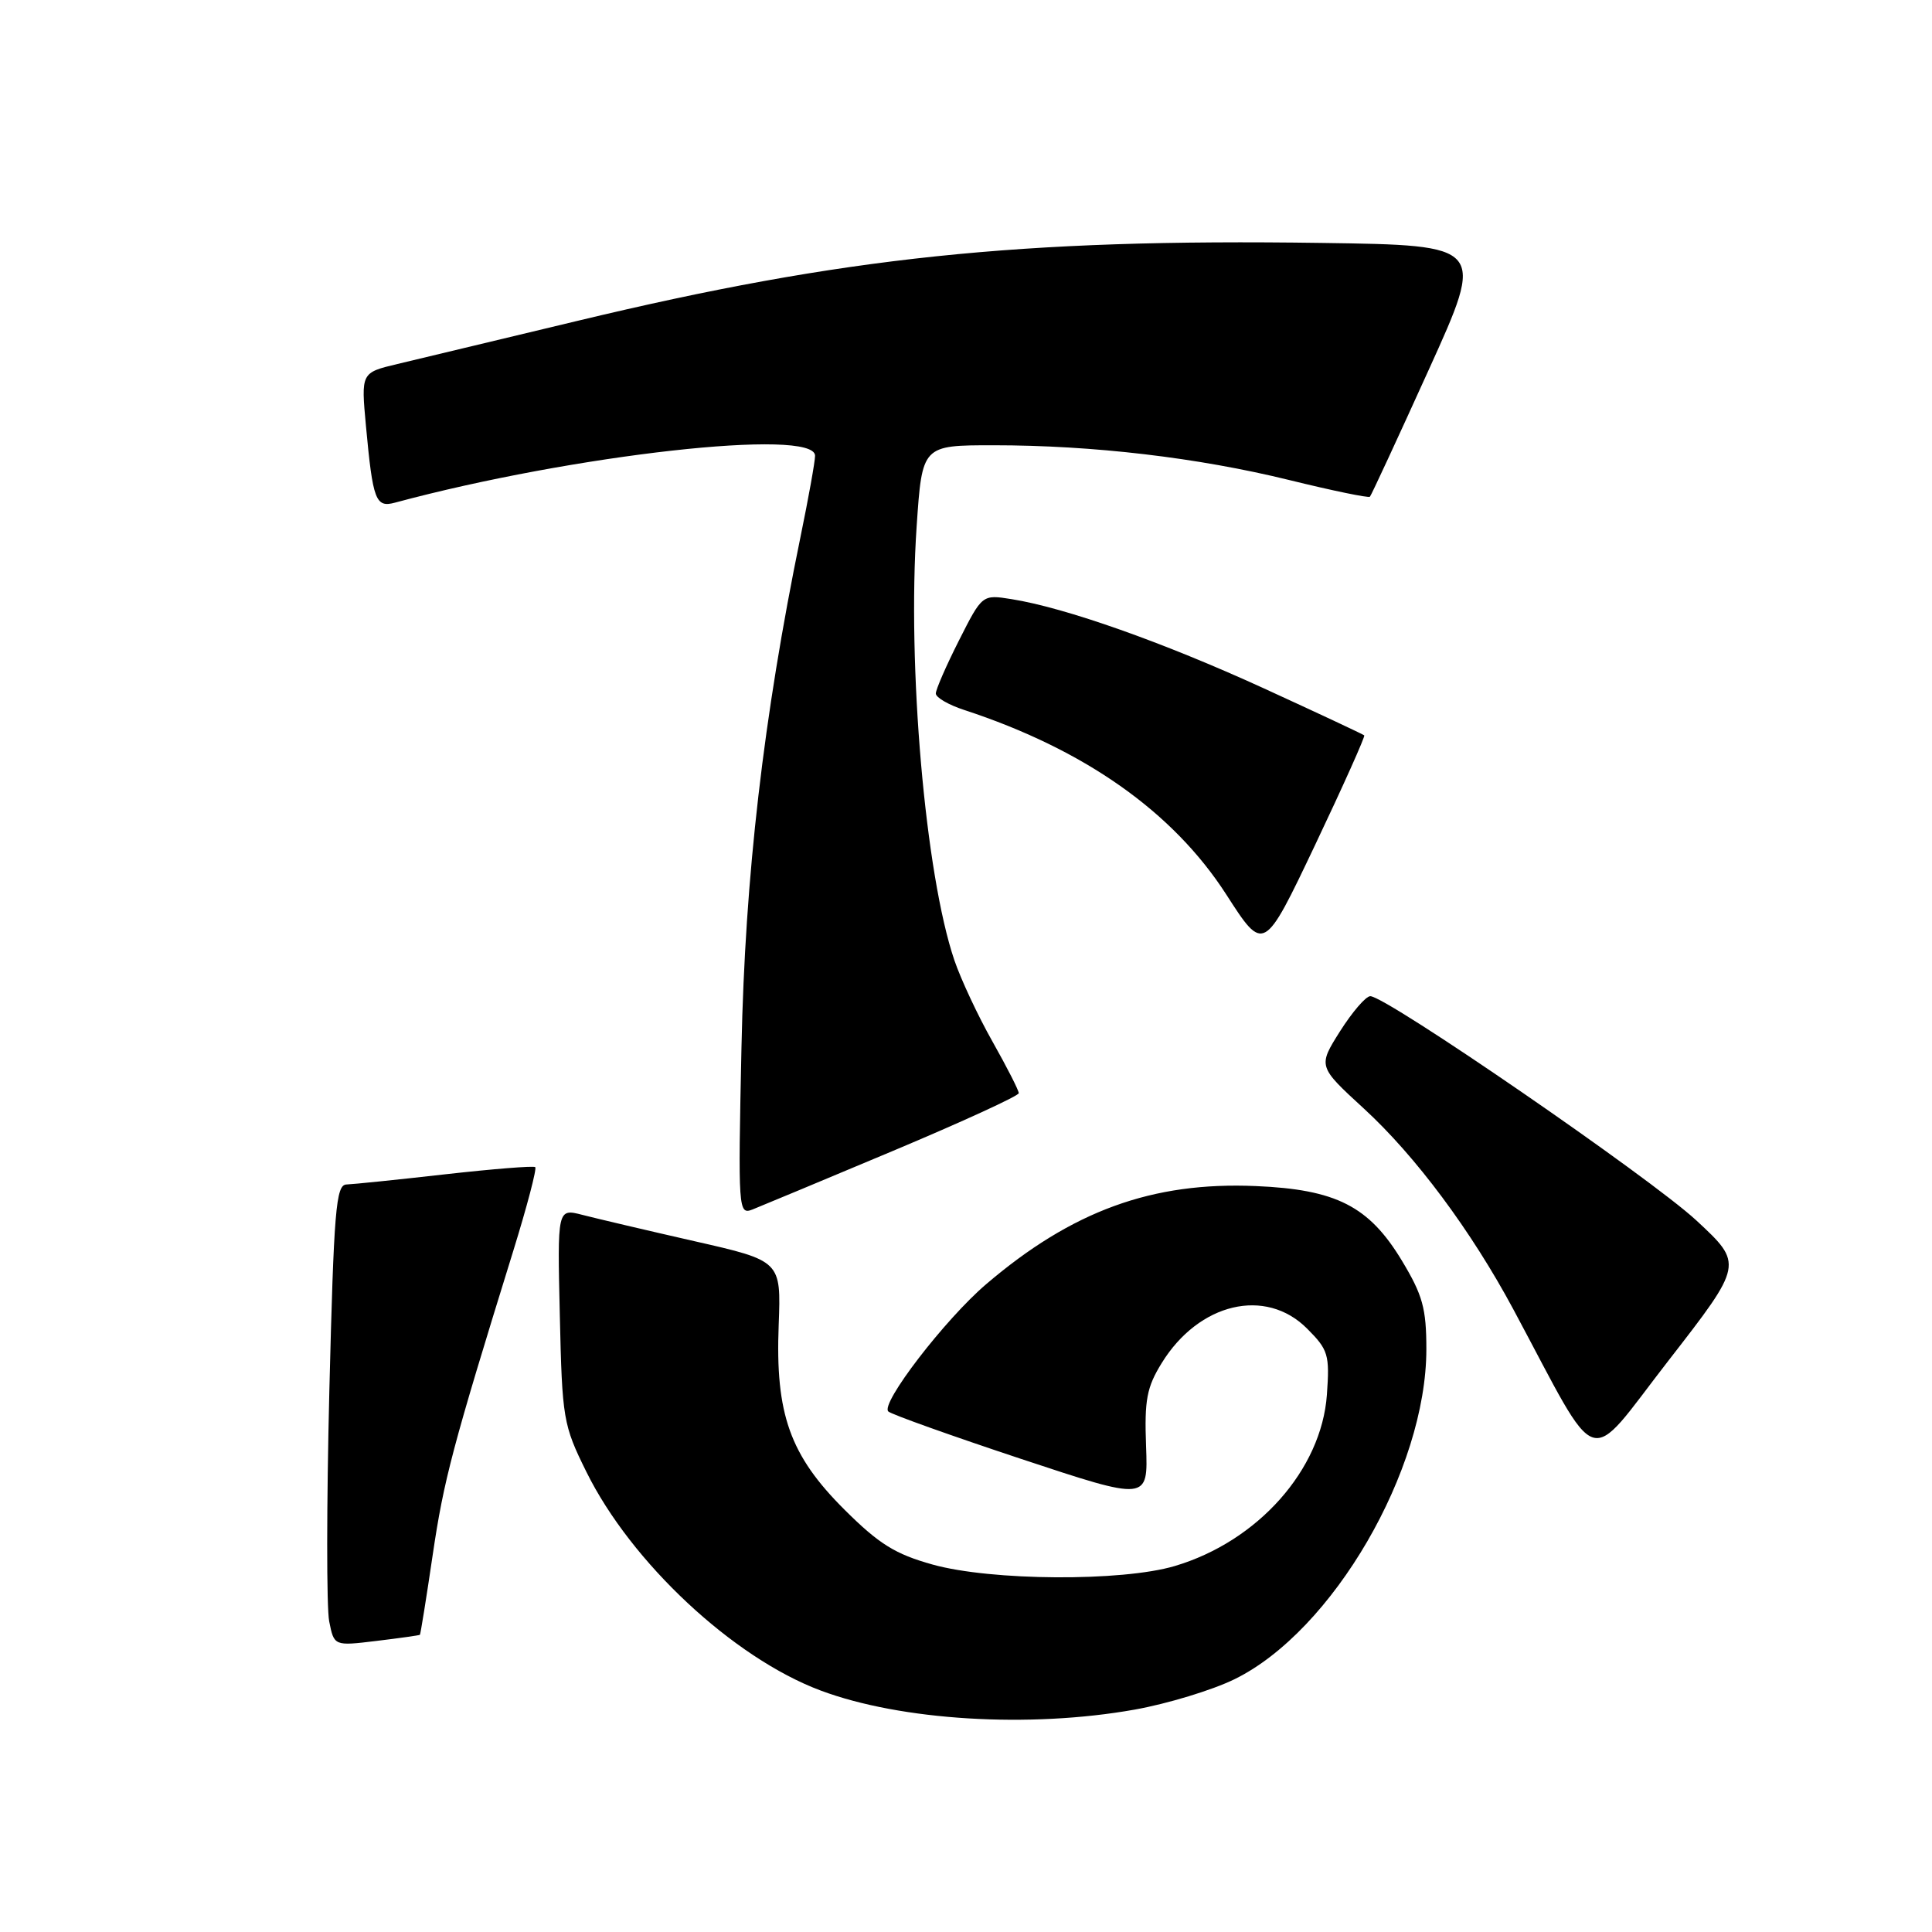 <?xml version="1.0" encoding="UTF-8" standalone="no"?>
<!DOCTYPE svg PUBLIC "-//W3C//DTD SVG 1.1//EN" "http://www.w3.org/Graphics/SVG/1.1/DTD/svg11.dtd" >
<svg xmlns="http://www.w3.org/2000/svg" xmlns:xlink="http://www.w3.org/1999/xlink" version="1.1" viewBox="0 0 256 256">
 <g >
 <path fill="currentColor"
d=" M 150.36 226.53 C 154.68 225.76 160.63 223.95 163.57 222.51 C 176.58 216.15 189.00 194.78 189.00 178.78 C 189.00 173.36 188.51 171.61 185.75 167.03 C 181.40 159.83 177.06 157.61 166.40 157.16 C 152.68 156.57 142.05 160.44 130.65 170.18 C 125.21 174.83 116.60 186.03 117.71 187.03 C 118.14 187.42 126.07 190.25 135.32 193.32 C 152.13 198.89 152.13 198.89 151.86 191.64 C 151.63 185.49 151.95 183.82 153.94 180.60 C 158.86 172.63 167.70 170.54 173.19 176.04 C 176.01 178.86 176.20 179.50 175.82 184.82 C 175.10 194.75 166.68 204.24 155.65 207.51 C 148.67 209.58 131.34 209.48 123.57 207.31 C 118.62 205.93 116.47 204.59 111.91 200.05 C 104.67 192.84 102.72 187.38 103.18 175.56 C 103.50 167.07 103.50 167.07 92.00 164.46 C 85.67 163.02 79.00 161.45 77.18 160.98 C 73.85 160.12 73.85 160.12 74.18 174.34 C 74.49 188.00 74.62 188.81 77.70 195.03 C 83.63 207.04 97.16 219.67 108.73 224.00 C 119.38 227.99 136.39 229.02 150.36 226.53 Z  M 55.64 216.62 C 55.72 216.56 56.49 211.78 57.34 206.00 C 58.81 196.08 59.92 191.86 68.01 165.75 C 69.84 159.84 71.15 154.85 70.92 154.65 C 70.69 154.46 65.33 154.89 59.00 155.60 C 52.67 156.32 46.78 156.92 45.91 156.95 C 44.51 156.99 44.24 160.32 43.64 184.28 C 43.27 199.29 43.26 213.04 43.62 214.84 C 44.27 218.11 44.27 218.11 49.89 217.43 C 52.97 217.06 55.56 216.69 55.64 216.62 Z  M 224.76 161.70 C 218.64 156.04 183.69 132.00 181.57 132.00 C 180.98 132.00 179.18 134.10 177.56 136.65 C 174.63 141.30 174.63 141.30 180.73 146.90 C 187.58 153.19 194.94 163.08 200.53 173.50 C 212.25 195.36 209.96 194.60 221.08 180.29 C 231.01 167.50 231.01 167.50 224.76 161.70 Z  M 118.32 152.50 C 127.48 148.65 134.99 145.21 134.99 144.85 C 135.00 144.49 133.43 141.42 131.52 138.03 C 129.60 134.64 127.33 129.79 126.46 127.24 C 122.60 115.87 120.20 88.23 121.46 69.75 C 122.19 59.00 122.19 59.00 131.64 59.00 C 144.83 59.00 158.71 60.63 170.84 63.61 C 176.53 65.01 181.33 66.00 181.52 65.82 C 181.70 65.63 185.21 58.06 189.32 48.99 C 196.80 32.50 196.80 32.50 175.15 32.19 C 135.11 31.61 111.73 34.06 76.50 42.52 C 66.05 45.03 55.33 47.60 52.67 48.23 C 47.84 49.38 47.84 49.38 48.49 56.44 C 49.41 66.34 49.77 67.30 52.35 66.60 C 75.97 60.24 108.00 56.66 108.00 60.39 C 108.00 61.15 107.13 65.99 106.07 71.14 C 101.16 95.03 98.72 116.12 98.25 138.76 C 97.79 160.45 97.83 161.00 99.72 160.26 C 100.78 159.84 109.15 156.35 118.32 152.50 Z  M 180.77 97.44 C 180.62 97.30 174.60 94.48 167.40 91.18 C 154.15 85.12 141.19 80.53 134.04 79.39 C 130.15 78.77 130.15 78.77 127.07 84.86 C 125.38 88.20 124.00 91.37 124.00 91.89 C 124.00 92.42 125.69 93.40 127.75 94.07 C 143.68 99.29 155.42 107.55 162.49 118.53 C 167.46 126.26 167.46 126.26 174.25 111.98 C 177.98 104.13 180.91 97.58 180.77 97.44 Z "/>
</g>
</svg>
